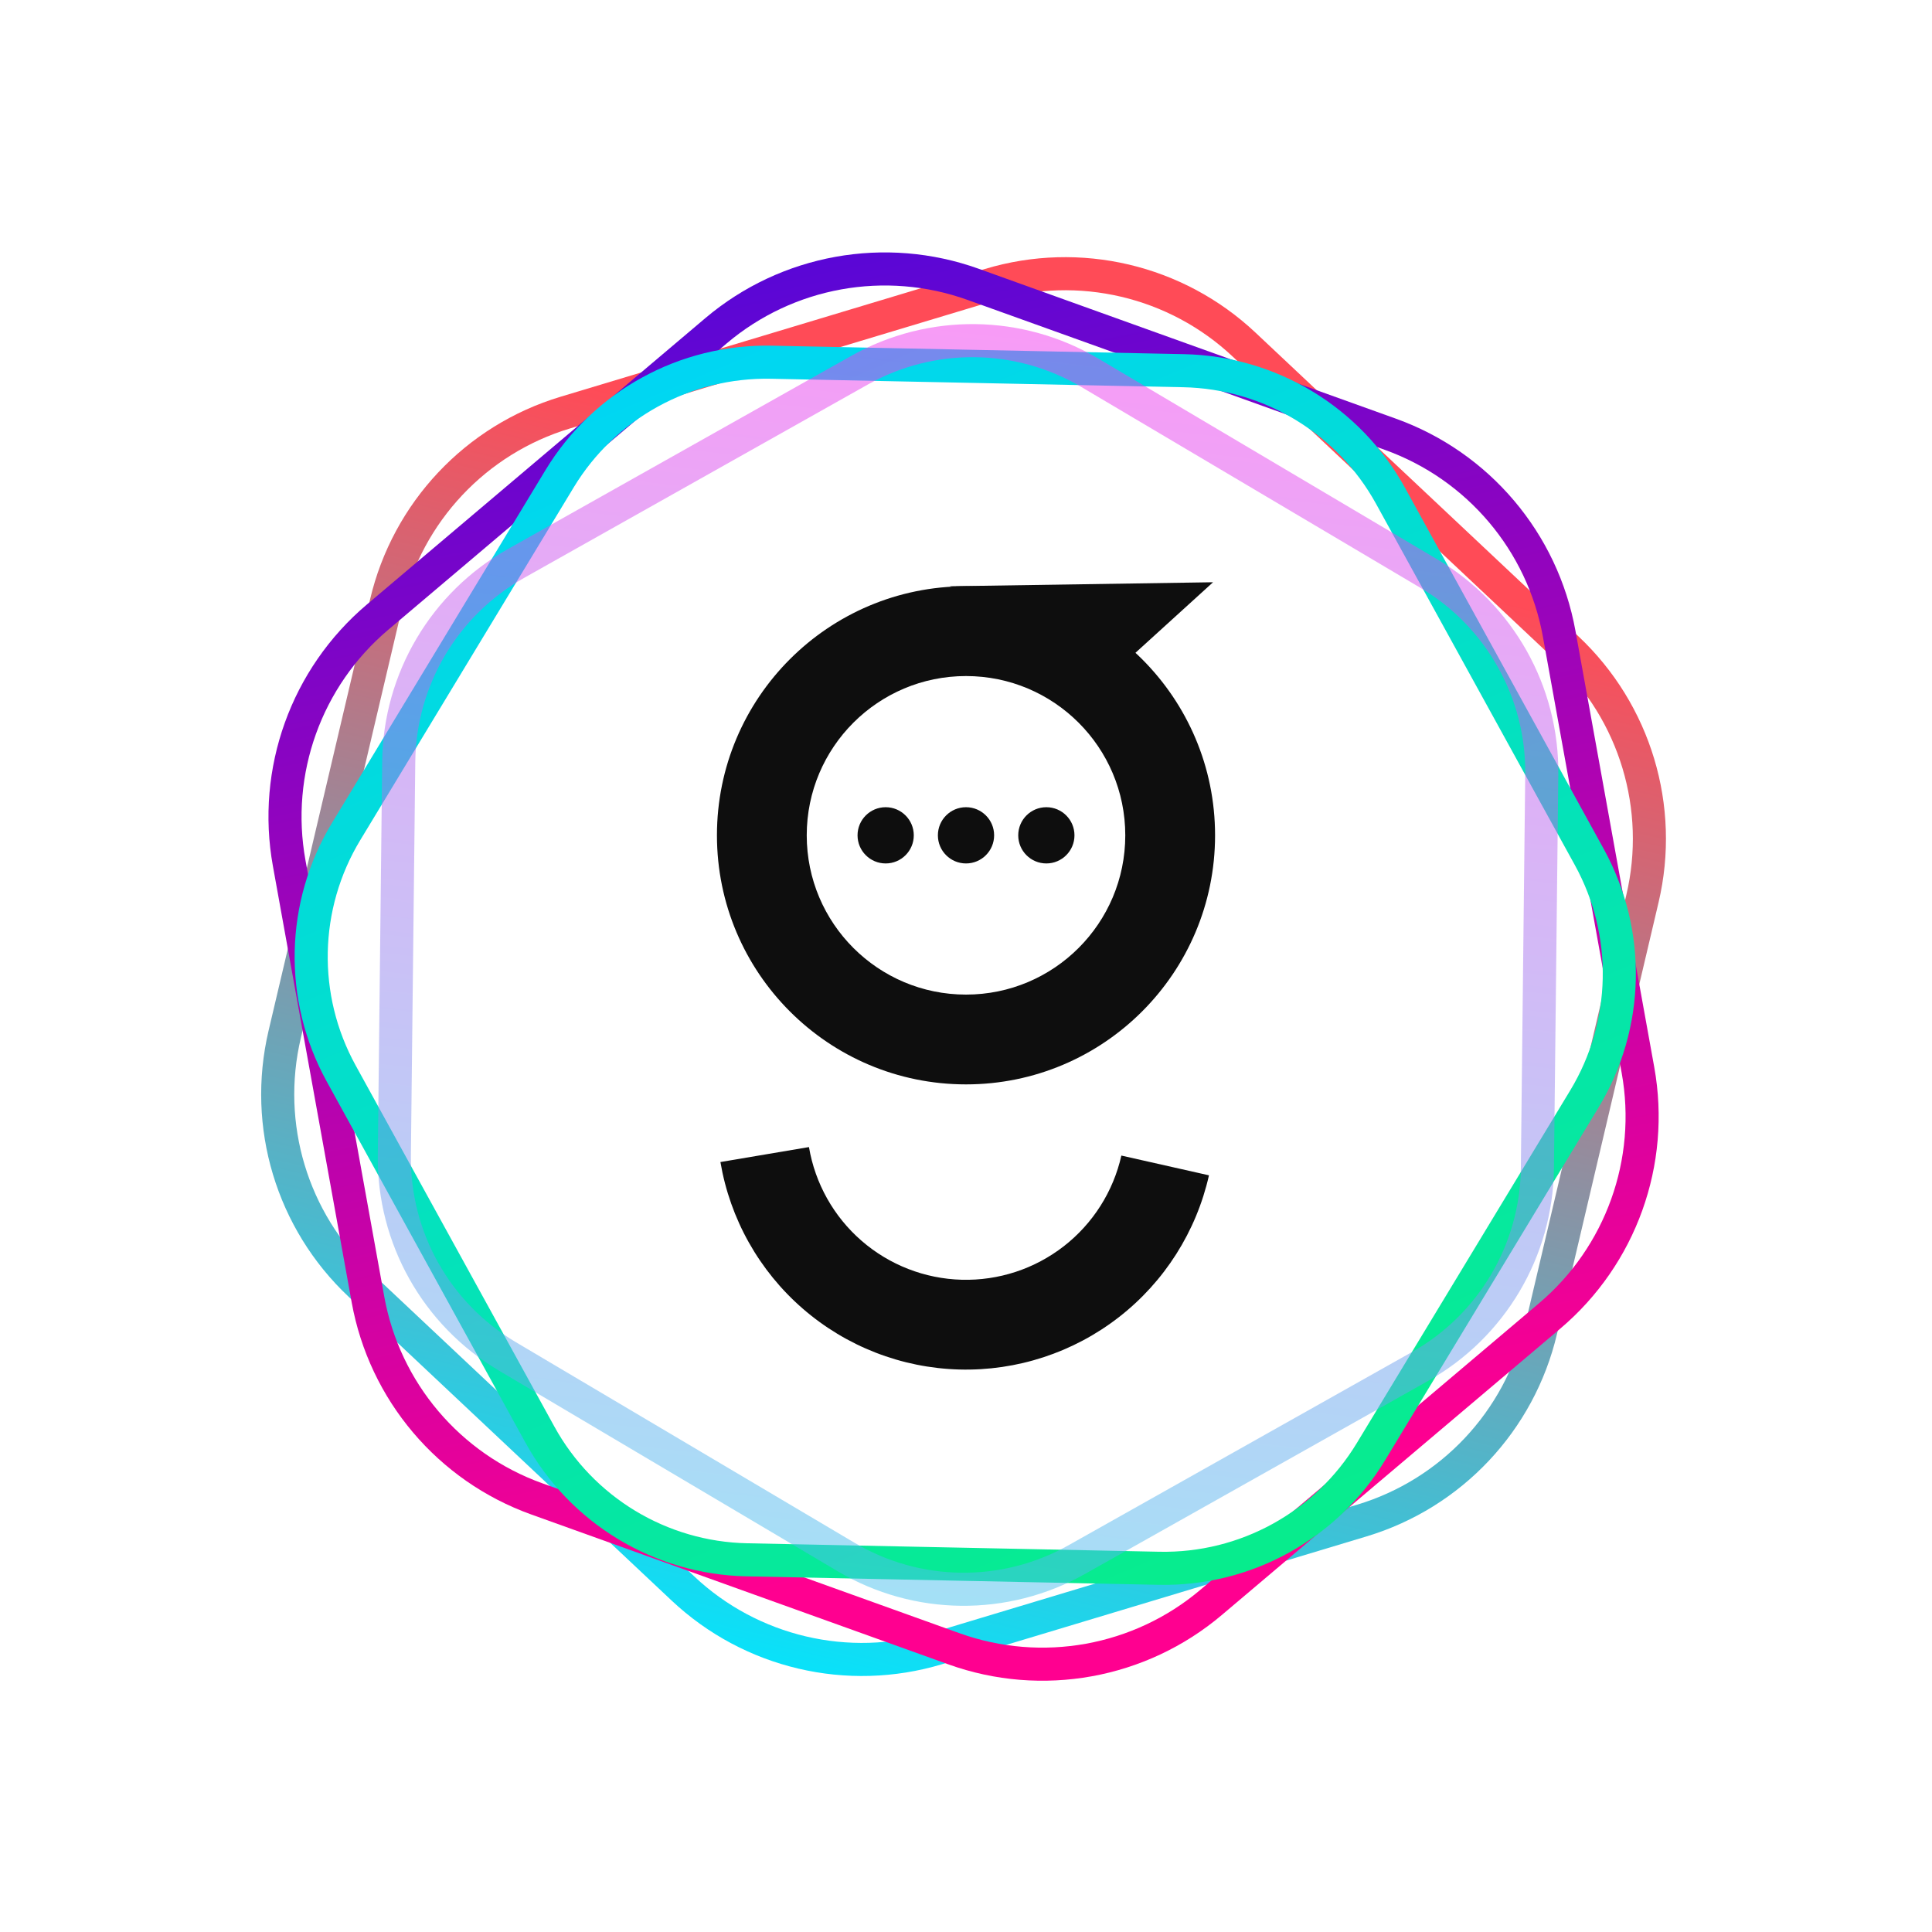 <?xml version="1.0" encoding="UTF-8" standalone="no"?>
<svg
   width="292"
   height="292"
   viewBox="0 0 292 292"
   fill="none"
   version="1.1"
   id="svg15"
   xmlns="http://www.w3.org/2000/svg"
   xmlns:svg="http://www.w3.org/2000/svg">
  <path
     d="m 149.594,43.043 c 13.513,-4.068 28.17,-0.619 38.449,9.05 l 48.808,45.904 c 10.28,9.669 14.621,24.087 11.387,37.823 l -15.35,65.221 c -3.233,13.736 -13.549,24.705 -27.062,28.773 l -64.158,19.317 c -13.512,4.068 -28.169,0.618 -38.449,-9.05 L 54.412,194.176 C 44.132,184.508 39.791,170.09 43.024,156.353 L 58.374,91.132 c 3.233,-13.737 13.549,-24.705 27.062,-28.773 z"
     stroke="url(#paint0_linear_1_301)"
     stroke-width="5"
     id="path1"
     style="stroke:url(#paint0_linear_1_301)" />
  <path
     d="m 108.211,49.996 c 10.773,-9.116 25.59,-11.791 38.871,-7.019 l 63.056,22.657 c 13.28,4.772 23.006,16.267 25.514,30.154 l 11.907,65.937 c 2.507,13.887 -2.584,28.057 -13.357,37.173 l -51.149,43.279 c -10.773,9.116 -25.591,11.791 -38.871,7.02 L 81.126,226.539 C 67.845,221.767 58.119,210.272 55.611,196.385 L 43.705,130.449 C 41.197,116.561 46.289,102.391 57.062,93.275 Z"
     stroke="url(#paint1_linear_1_301)"
     stroke-width="5"
     id="path2"
     style="stroke:url(#paint1_linear_1_301)" />
  <path
     d="M 84.569,72.369 C 91.331,61.195 103.54,54.476 116.599,54.745 l 62.296,1.281 c 13.059,0.269 24.982,7.483 31.278,18.926 l 30.039,54.591 c 6.297,11.443 6.011,25.376 -0.751,36.55 l -32.258,53.31 c -6.761,11.175 -18.971,17.893 -32.029,17.625 l -62.297,-1.281 C 99.819,235.478 87.896,228.264 81.599,216.821 L 51.56,162.23 C 45.264,150.787 45.55,136.854 52.312,125.679 Z"
     stroke="url(#paint2_linear_1_301)"
     stroke-width="5"
     id="path3"
     style="stroke:url(#paint2_linear_1_301)" />
  <path
     d="m 129.9,55.957 c 10.842,-6.1 24.116,-5.952 34.82,0.388 l 51.228,30.342 c 10.704,6.34 17.212,17.909 17.074,30.349 l -0.663,59.536 c -0.139,12.439 -6.903,23.86 -17.746,29.96 l -51.891,29.194 c -10.842,6.1 -24.115,5.953 -34.819,-0.387 L 76.675,204.996 c -10.704,-6.34 -17.213,-17.909 -17.074,-30.349 l 0.663,-59.536 C 60.402,102.672 67.166,91.251 78.009,85.151 Z"
     stroke="url(#paint3_linear_1_301)"
     stroke-width="5"
     id="path4"
     style="stroke:url(#paint3_linear_1_301)" />
  <circle
     cx="133.858"
     cy="126.25"
     r="4.25"
     fill="#E0E0E0"
     id="circle4"
     style="fill:#0e0e0e;fill-opacity:1" />
  <circle
     cx="146.001"
     cy="126.25"
     r="4.25"
     fill="#E0E0E0"
     id="circle5"
     style="fill:#0e0e0e;fill-opacity:1" />
  <circle
     cx="158.144"
     cy="126.25"
     r="4.25"
     fill="#E0E0E0"
     id="circle6"
     style="fill:#0e0e0e;fill-opacity:1" />
  <path
     d="m 182.722,177.637 c -1.918,8.507 -6.73,16.084 -13.614,21.437 -6.884,5.352 -15.413,8.149 -24.13,7.912 -8.717,-0.237 -17.082,-3.493 -23.664,-9.212 -6.583,-5.719 -10.977,-13.546 -12.43,-22.145 l 13.382,-2.261 c 0.929,5.499 3.738,10.504 7.948,14.161 4.209,3.657 9.558,5.74 15.133,5.891 5.574,0.152 11.028,-1.637 15.43,-5.06 4.403,-3.423 7.48,-8.268 8.706,-13.708 z"
     fill="#E0E0E0"
     id="path6"
     style="fill:#0e0e0e;fill-opacity:1" />
  <path
     d="m 183.644,126.25 c 0,20.79 -16.853,37.643 -37.643,37.643 -20.789,0 -37.643,-16.853 -37.643,-37.643 0,-20.79 16.854,-37.643 37.643,-37.643 20.79,0 37.643,16.853 37.643,37.643 z m -61.715,0 c 0,13.295 10.778,24.072 24.072,24.072 13.295,0 24.072,-10.777 24.072,-24.072 0,-13.295 -10.777,-24.072 -24.072,-24.072 -13.294,0 -24.072,10.777 -24.072,24.072 z"
     fill="#E0E0E0"
     id="path7"
     style="fill:#0e0e0e;fill-opacity:1" />
  <path
     d="m 183.34,88 -39.767,0.607 26.41,11.536 z"
     fill="#E0E0E0"
     id="path8"
     style="fill:#0e0e0e;fill-opacity:1" />
  <defs
     id="defs15">
    <linearGradient
       id="paint0_linear_1_301"
       x1="172.093"
       y1="33.658"
       x2="119.17"
       y2="258.514"
       gradientUnits="userSpaceOnUse">
      <stop
         offset="0.186"
         stop-color="#FF4B57"
         id="stop8" />
      <stop
         offset="1"
         stop-color="#00E7FF"
         id="stop9" />
    </linearGradient>
    <linearGradient
       id="paint1_linear_1_301"
       x1="110.89"
       y1="-18.198"
       x2="195.667"
       y2="376.729"
       gradientUnits="userSpaceOnUse">
      <stop
         stop-color="#2808EB"
         id="stop10" />
      <stop
         offset="0.631"
         stop-color="#FF0090"
         id="stop11" />
    </linearGradient>
    <linearGradient
       id="paint2_linear_1_301"
       x1="107.955"
       y1="51.015"
       x2="221.427"
       y2="319.657"
       gradientUnits="userSpaceOnUse">
      <stop
         stop-color="#00D6F4"
         id="stop12" />
      <stop
         offset="1"
         stop-color="#0AF65F"
         id="stop13" />
    </linearGradient>
    <linearGradient
       id="paint3_linear_1_301"
       x1="159.337"
       y1="49.084"
       x2="127.497"
       y2="325.916"
       gradientUnits="userSpaceOnUse">
      <stop
         stop-color="#F237EF"
         stop-opacity="0.5"
         id="stop14" />
      <stop
         offset="1"
         stop-color="#00FFED"
         stop-opacity="0.5"
         id="stop15" />
    </linearGradient>
  </defs>
</svg>
